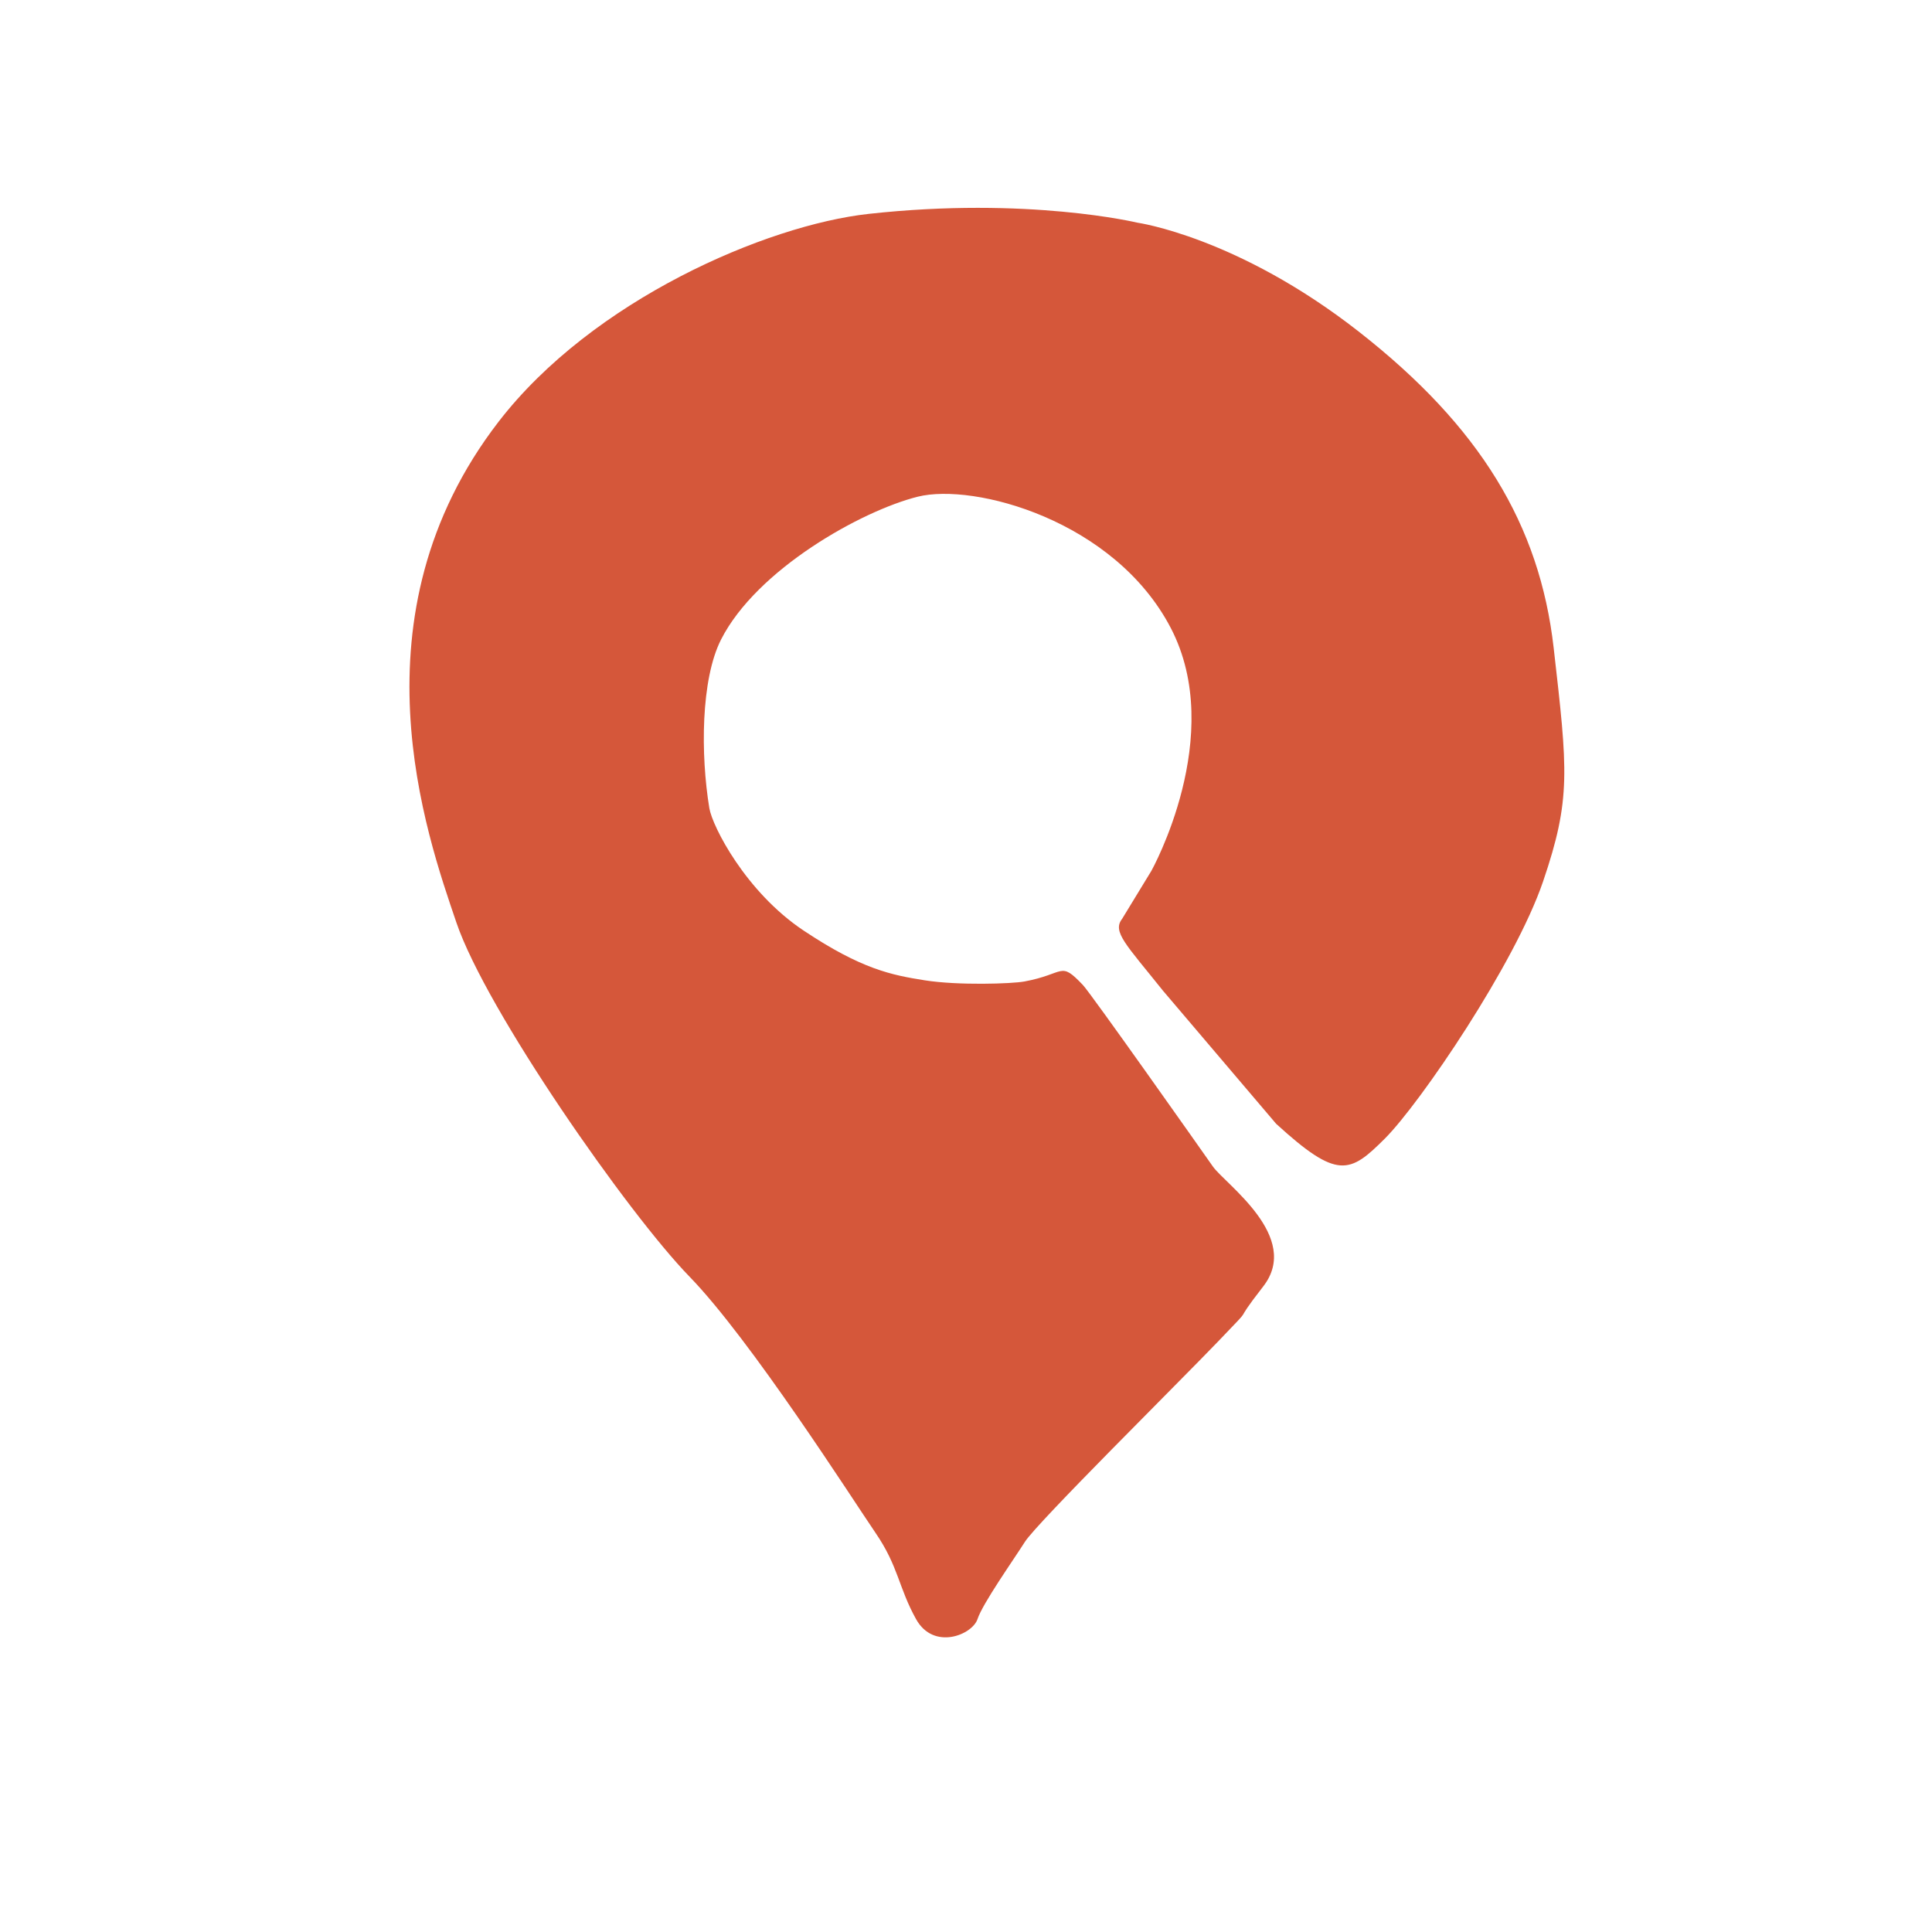 <?xml version="1.0" encoding="utf-8"?>
<!-- Generator: Adobe Illustrator 15.0.2, SVG Export Plug-In . SVG Version: 6.00 Build 0)  -->
<!DOCTYPE svg PUBLIC "-//W3C//DTD SVG 1.1//EN" "http://www.w3.org/Graphics/SVG/1.1/DTD/svg11.dtd">
<svg version="1.1" id="Layer_1" xmlns="http://www.w3.org/2000/svg" xmlns:xlink="http://www.w3.org/1999/xlink" x="0px" y="0px"
	 width="360px" height="360px" viewBox="0 0 360 360" enable-background="new 0 0 360 360" xml:space="preserve">
<path fill="#D5573A" d="M216.729,184.633c-6.945-8.68-9.51-11.022-7.639-13.42l5.455-8.947c0,0,14.073-25.195,3.601-45.27
	c-10.474-20.074-36.657-27.063-47.132-24.444c-10.473,2.618-30.008,13.527-36.657,26.619c-3.787,7.458-3.819,21.493-2.182,31.421
	c0.556,3.371,6.764,15.602,17.565,22.803c10.801,7.2,16.365,8.291,22.584,9.273c6.219,0.982,16.203,0.65,18.548,0.219
	c7.692-1.417,6.547-3.928,10.909,0.653c1.479,1.552,21.928,30.547,24.22,33.82c2.291,3.272,16.584,13.091,9.379,22.351
	c-6.524,8.387-0.726,2.236-8.253,10.093c-7.528,7.854-33.856,33.891-36.146,37.49c-2.292,3.601-7.856,11.456-8.838,14.401
	c-0.981,2.946-8.182,5.892-11.455,0c-3.272-5.892-3.272-9.819-7.528-16.038c-4.255-6.218-23.239-36.002-34.693-47.786
	c-11.456-11.783-37.858-49.592-43.422-65.958c-5.564-16.365-20.074-57.106,7.855-93.328c17.511-22.71,49.914-36.629,68.951-38.73
	c29.671-3.273,50.078,1.637,50.078,1.637s18.687,2.635,41.27,20.309c22.584,17.674,33.682,35.986,36.3,58.897
	c2.618,22.911,3.272,28.148-1.964,43.531c-5.236,15.384-22.931,41.37-29.477,47.917c-6.547,6.545-8.816,7.724-20.273-2.749"/>
</svg>
